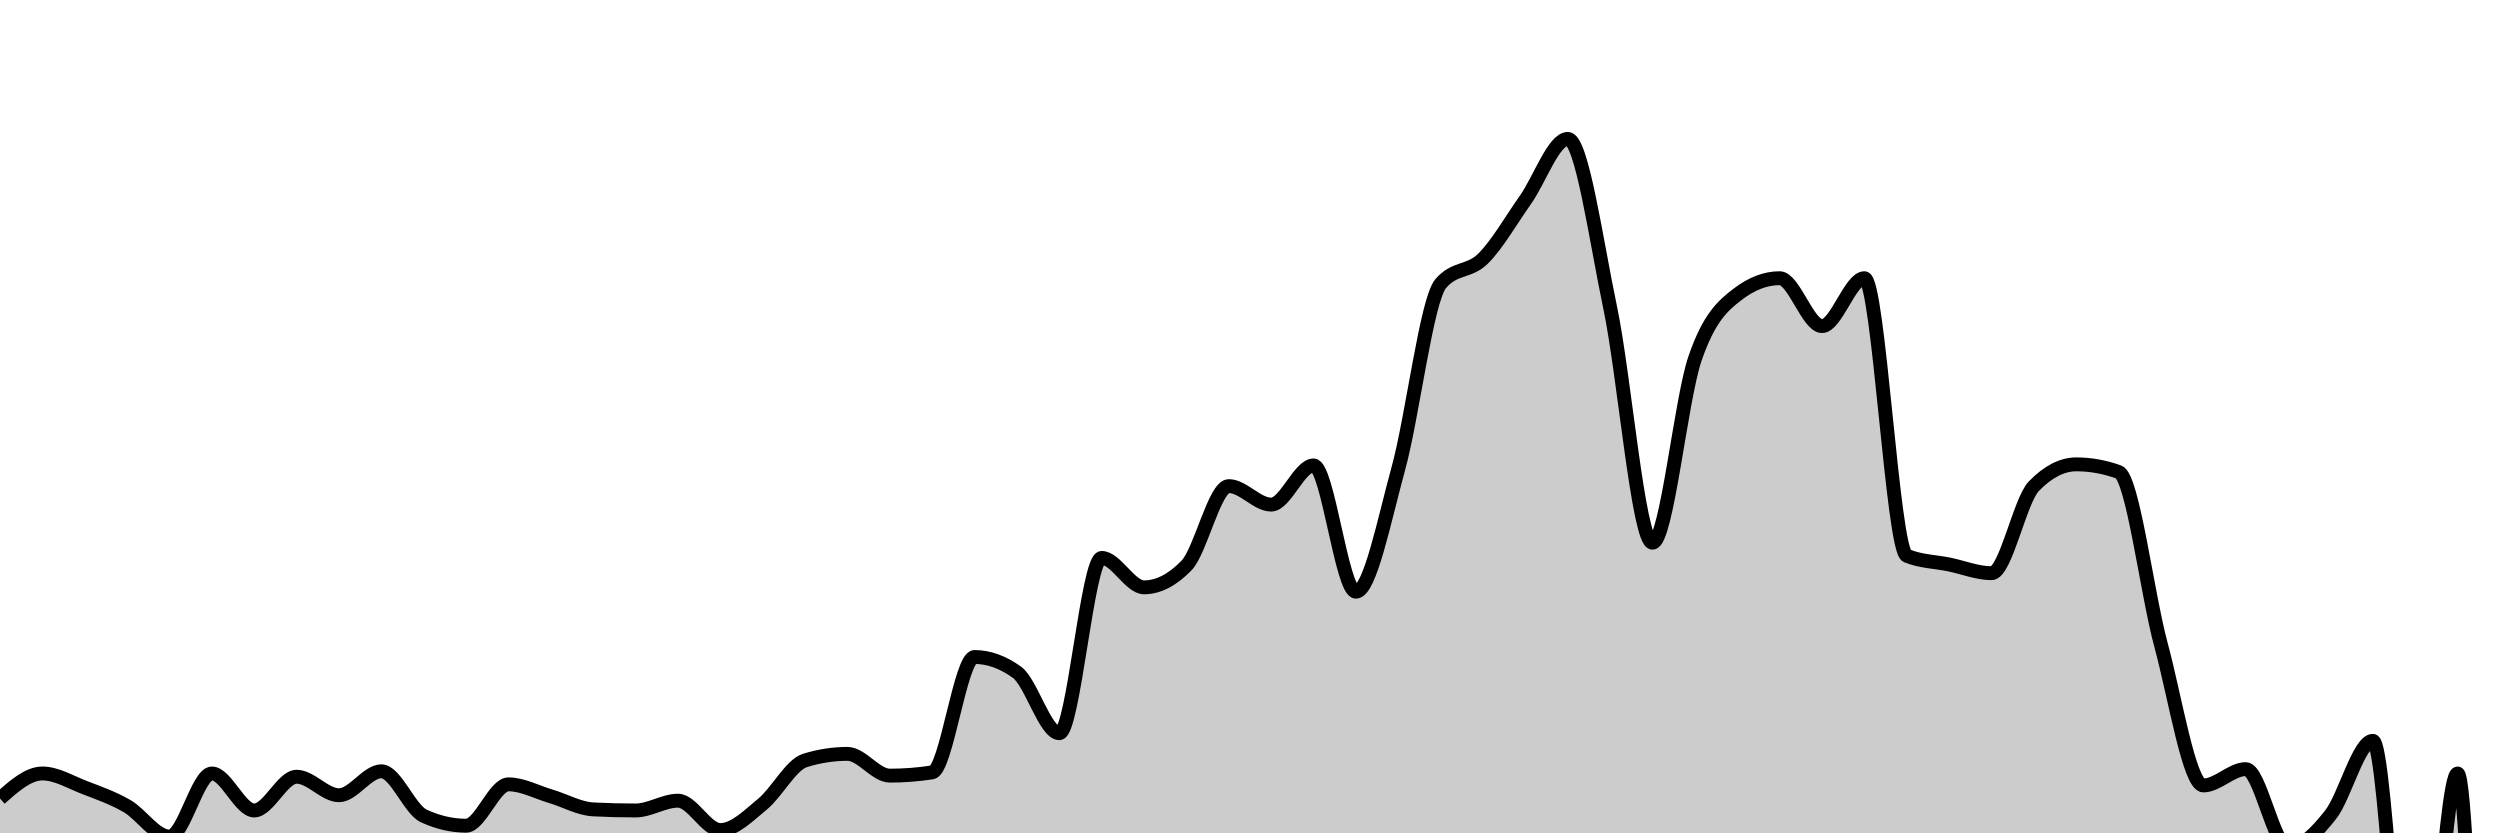 <svg xmlns="http://www.w3.org/2000/svg" viewBox="0 0 180 60"><g transform="translate(0,10)"><path class="area" fill="rgba(0, 0, 0, 0.2)" d="M0,47.492C1.017,46.591,2.034,45.69,3.051,45.69C4.068,45.69,5.085,46.317,6.102,46.708C7.119,47.1,8.136,47.453,9.153,48.041C10.169,48.629,11.186,50.235,12.203,50.235C13.22,50.235,14.237,45.69,15.254,45.69C16.271,45.69,17.288,48.354,18.305,48.354C19.322,48.354,20.339,45.925,21.356,45.925C22.373,45.925,23.39,47.257,24.407,47.257C25.424,47.257,26.441,45.533,27.458,45.533C28.475,45.533,29.492,48.276,30.508,48.746C31.525,49.216,32.542,49.451,33.559,49.451C34.576,49.451,35.593,46.473,36.61,46.473C37.627,46.473,38.644,47.035,39.661,47.335C40.678,47.636,41.695,48.224,42.712,48.276C43.729,48.328,44.746,48.354,45.763,48.354C46.78,48.354,47.797,47.649,48.814,47.649C49.831,47.649,50.847,49.765,51.864,49.765C52.881,49.765,53.898,48.72,54.915,47.884C55.932,47.048,56.949,45.063,57.966,44.749C58.983,44.436,60,44.279,61.017,44.279C62.034,44.279,63.051,45.846,64.068,45.846C65.085,45.846,66.102,45.768,67.119,45.611C68.136,45.455,69.153,37.304,70.169,37.304C71.186,37.304,72.203,37.67,73.22,38.401C74.237,39.133,75.254,42.79,76.271,42.79C77.288,42.79,78.305,30.172,79.322,30.172C80.339,30.172,81.356,32.288,82.373,32.288C83.39,32.288,84.407,31.766,85.424,30.721C86.441,29.676,87.458,25,88.475,25C89.492,25,90.508,26.332,91.525,26.332C92.542,26.332,93.559,23.511,94.576,23.511C95.593,23.511,96.61,32.602,97.627,32.602C98.644,32.602,99.661,27.443,100.678,23.746C101.695,20.05,102.712,11.625,103.729,10.423C104.746,9.222,105.763,9.626,106.78,8.621C107.797,7.615,108.814,5.825,109.831,4.389C110.847,2.952,111.864,0,112.881,0C113.898,0,114.915,7.301,115.932,12.147C116.949,16.993,117.966,29.075,118.983,29.075C120,29.075,121.017,18.809,122.034,15.831C123.051,12.853,124.068,11.991,125.085,11.207C126.102,10.423,127.119,10.031,128.136,10.031C129.153,10.031,130.169,13.48,131.186,13.48C132.203,13.48,133.22,10.031,134.237,10.031C135.254,10.031,136.271,29.598,137.288,30.016C138.305,30.434,139.322,30.434,140.339,30.643C141.356,30.852,142.373,31.27,143.39,31.27C144.407,31.27,145.424,26.045,146.441,25C147.458,23.955,148.475,23.433,149.492,23.433C150.508,23.433,151.525,23.615,152.542,23.981C153.559,24.347,154.576,32.68,155.593,36.442C156.61,40.204,157.627,46.552,158.644,46.552C159.661,46.552,160.678,45.376,161.695,45.376C162.712,45.376,163.729,51.019,164.746,51.019C165.763,51.019,166.78,49.948,167.797,48.668C168.814,47.388,169.831,43.339,170.847,43.339C171.864,43.339,172.881,69.984,173.898,69.984C174.915,69.984,175.932,45.69,176.949,45.69C177.966,45.69,178.983,94.906,180,144.122L180,50C178.983,50,177.966,50,176.949,50C175.932,50,174.915,50,173.898,50C172.881,50,171.864,50,170.847,50C169.831,50,168.814,50,167.797,50C166.78,50,165.763,50,164.746,50C163.729,50,162.712,50,161.695,50C160.678,50,159.661,50,158.644,50C157.627,50,156.61,50,155.593,50C154.576,50,153.559,50,152.542,50C151.525,50,150.508,50,149.492,50C148.475,50,147.458,50,146.441,50C145.424,50,144.407,50,143.39,50C142.373,50,141.356,50,140.339,50C139.322,50,138.305,50,137.288,50C136.271,50,135.254,50,134.237,50C133.22,50,132.203,50,131.186,50C130.169,50,129.153,50,128.136,50C127.119,50,126.102,50,125.085,50C124.068,50,123.051,50,122.034,50C121.017,50,120,50,118.983,50C117.966,50,116.949,50,115.932,50C114.915,50,113.898,50,112.881,50C111.864,50,110.847,50,109.831,50C108.814,50,107.797,50,106.78,50C105.763,50,104.746,50,103.729,50C102.712,50,101.695,50,100.678,50C99.661,50,98.644,50,97.627,50C96.61,50,95.593,50,94.576,50C93.559,50,92.542,50,91.525,50C90.508,50,89.492,50,88.475,50C87.458,50,86.441,50,85.424,50C84.407,50,83.39,50,82.373,50C81.356,50,80.339,50,79.322,50C78.305,50,77.288,50,76.271,50C75.254,50,74.237,50,73.22,50C72.203,50,71.186,50,70.169,50C69.153,50,68.136,50,67.119,50C66.102,50,65.085,50,64.068,50C63.051,50,62.034,50,61.017,50C60,50,58.983,50,57.966,50C56.949,50,55.932,50,54.915,50C53.898,50,52.881,50,51.864,50C50.847,50,49.831,50,48.814,50C47.797,50,46.78,50,45.763,50C44.746,50,43.729,50,42.712,50C41.695,50,40.678,50,39.661,50C38.644,50,37.627,50,36.61,50C35.593,50,34.576,50,33.559,50C32.542,50,31.525,50,30.508,50C29.492,50,28.475,50,27.458,50C26.441,50,25.424,50,24.407,50C23.39,50,22.373,50,21.356,50C20.339,50,19.322,50,18.305,50C17.288,50,16.271,50,15.254,50C14.237,50,13.22,50,12.203,50C11.186,50,10.169,50,9.153,50C8.136,50,7.119,50,6.102,50C5.085,50,4.068,50,3.051,50C2.034,50,1.017,50,0,50Z"></path><path class="line" stroke="black" fill="none" d="M0,47.492C1.017,46.591,2.034,45.69,3.051,45.69C4.068,45.69,5.085,46.317,6.102,46.708C7.119,47.1,8.136,47.453,9.153,48.041C10.169,48.629,11.186,50.235,12.203,50.235C13.22,50.235,14.237,45.69,15.254,45.69C16.271,45.69,17.288,48.354,18.305,48.354C19.322,48.354,20.339,45.925,21.356,45.925C22.373,45.925,23.39,47.257,24.407,47.257C25.424,47.257,26.441,45.533,27.458,45.533C28.475,45.533,29.492,48.276,30.508,48.746C31.525,49.216,32.542,49.451,33.559,49.451C34.576,49.451,35.593,46.473,36.61,46.473C37.627,46.473,38.644,47.035,39.661,47.335C40.678,47.636,41.695,48.224,42.712,48.276C43.729,48.328,44.746,48.354,45.763,48.354C46.78,48.354,47.797,47.649,48.814,47.649C49.831,47.649,50.847,49.765,51.864,49.765C52.881,49.765,53.898,48.72,54.915,47.884C55.932,47.048,56.949,45.063,57.966,44.749C58.983,44.436,60,44.279,61.017,44.279C62.034,44.279,63.051,45.846,64.068,45.846C65.085,45.846,66.102,45.768,67.119,45.611C68.136,45.455,69.153,37.304,70.169,37.304C71.186,37.304,72.203,37.67,73.22,38.401C74.237,39.133,75.254,42.79,76.271,42.79C77.288,42.79,78.305,30.172,79.322,30.172C80.339,30.172,81.356,32.288,82.373,32.288C83.39,32.288,84.407,31.766,85.424,30.721C86.441,29.676,87.458,25,88.475,25C89.492,25,90.508,26.332,91.525,26.332C92.542,26.332,93.559,23.511,94.576,23.511C95.593,23.511,96.61,32.602,97.627,32.602C98.644,32.602,99.661,27.443,100.678,23.746C101.695,20.05,102.712,11.625,103.729,10.423C104.746,9.222,105.763,9.626,106.78,8.621C107.797,7.615,108.814,5.825,109.831,4.389C110.847,2.952,111.864,0,112.881,0C113.898,0,114.915,7.301,115.932,12.147C116.949,16.993,117.966,29.075,118.983,29.075C120,29.075,121.017,18.809,122.034,15.831C123.051,12.853,124.068,11.991,125.085,11.207C126.102,10.423,127.119,10.031,128.136,10.031C129.153,10.031,130.169,13.48,131.186,13.48C132.203,13.48,133.22,10.031,134.237,10.031C135.254,10.031,136.271,29.598,137.288,30.016C138.305,30.434,139.322,30.434,140.339,30.643C141.356,30.852,142.373,31.27,143.39,31.27C144.407,31.27,145.424,26.045,146.441,25C147.458,23.955,148.475,23.433,149.492,23.433C150.508,23.433,151.525,23.615,152.542,23.981C153.559,24.347,154.576,32.68,155.593,36.442C156.61,40.204,157.627,46.552,158.644,46.552C159.661,46.552,160.678,45.376,161.695,45.376C162.712,45.376,163.729,51.019,164.746,51.019C165.763,51.019,166.78,49.948,167.797,48.668C168.814,47.388,169.831,43.339,170.847,43.339C171.864,43.339,172.881,69.984,173.898,69.984C174.915,69.984,175.932,45.69,176.949,45.69C177.966,45.69,178.983,94.906,180,144.122"></path></g></svg>